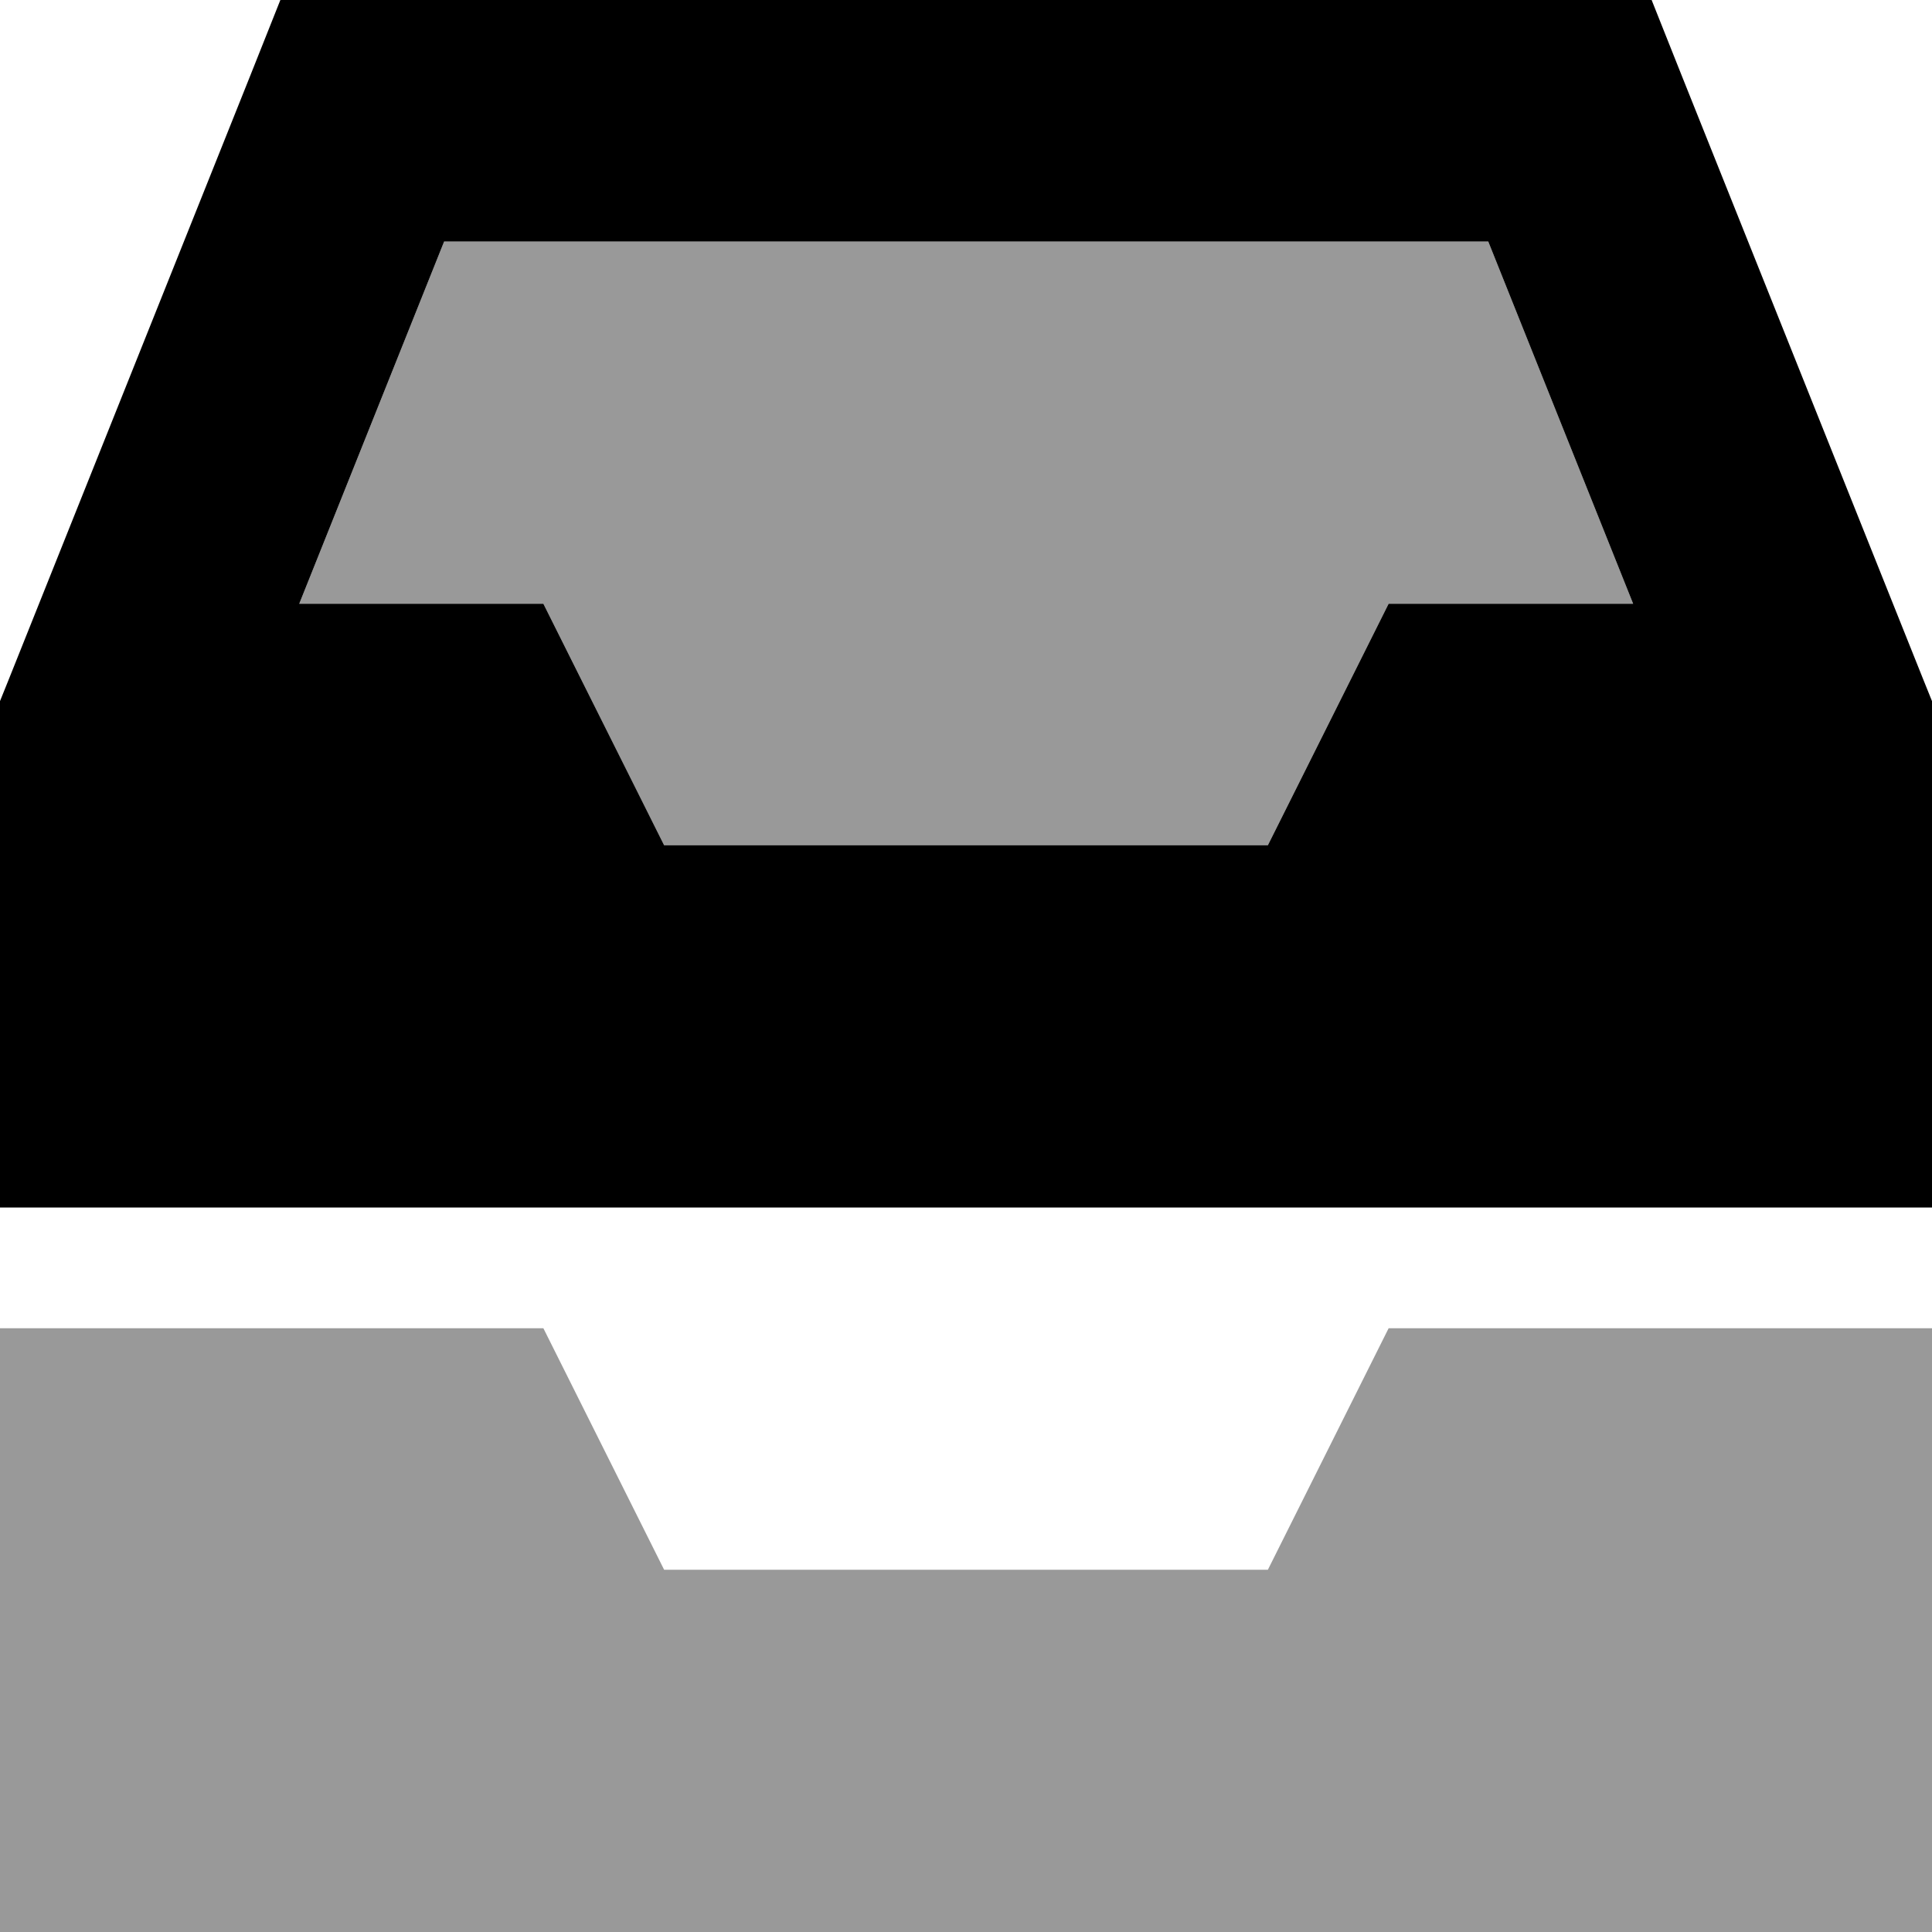 <svg xmlns="http://www.w3.org/2000/svg" viewBox="0 0 512 512"><!--! Font Awesome Pro 6.6.0 by @fontawesome - https://fontawesome.com License - https://fontawesome.com/license (Commercial License) Copyright 2024 Fonticons, Inc. --><defs><style>.fa-secondary{opacity:.4}</style></defs><path class="fa-secondary" d="M0 352l144 0 32 64 160 0 32-64 144 0 0 160L0 512 0 352zM79.3 160c12.8-32 25.6-64 38.4-96l276.7 0 38.4 96L368 160l-32 64-160 0c-10.7-21.3-21.3-42.7-32-64l-64.7 0z"/><path class="fa-primary" d="M96 0L74.3 0l-8 20.1-64 160L0 185.8 0 192l0 96 0 32 32 0 448 0 32 0 0-32 0-96 0-6.2-2.3-5.7-64-160L437.7 0 416 0 96 0zM79.3 160l38.4-96 276.7 0 38.4 96L368 160l-32 64-160 0-32-64-64.7 0z"/></svg>